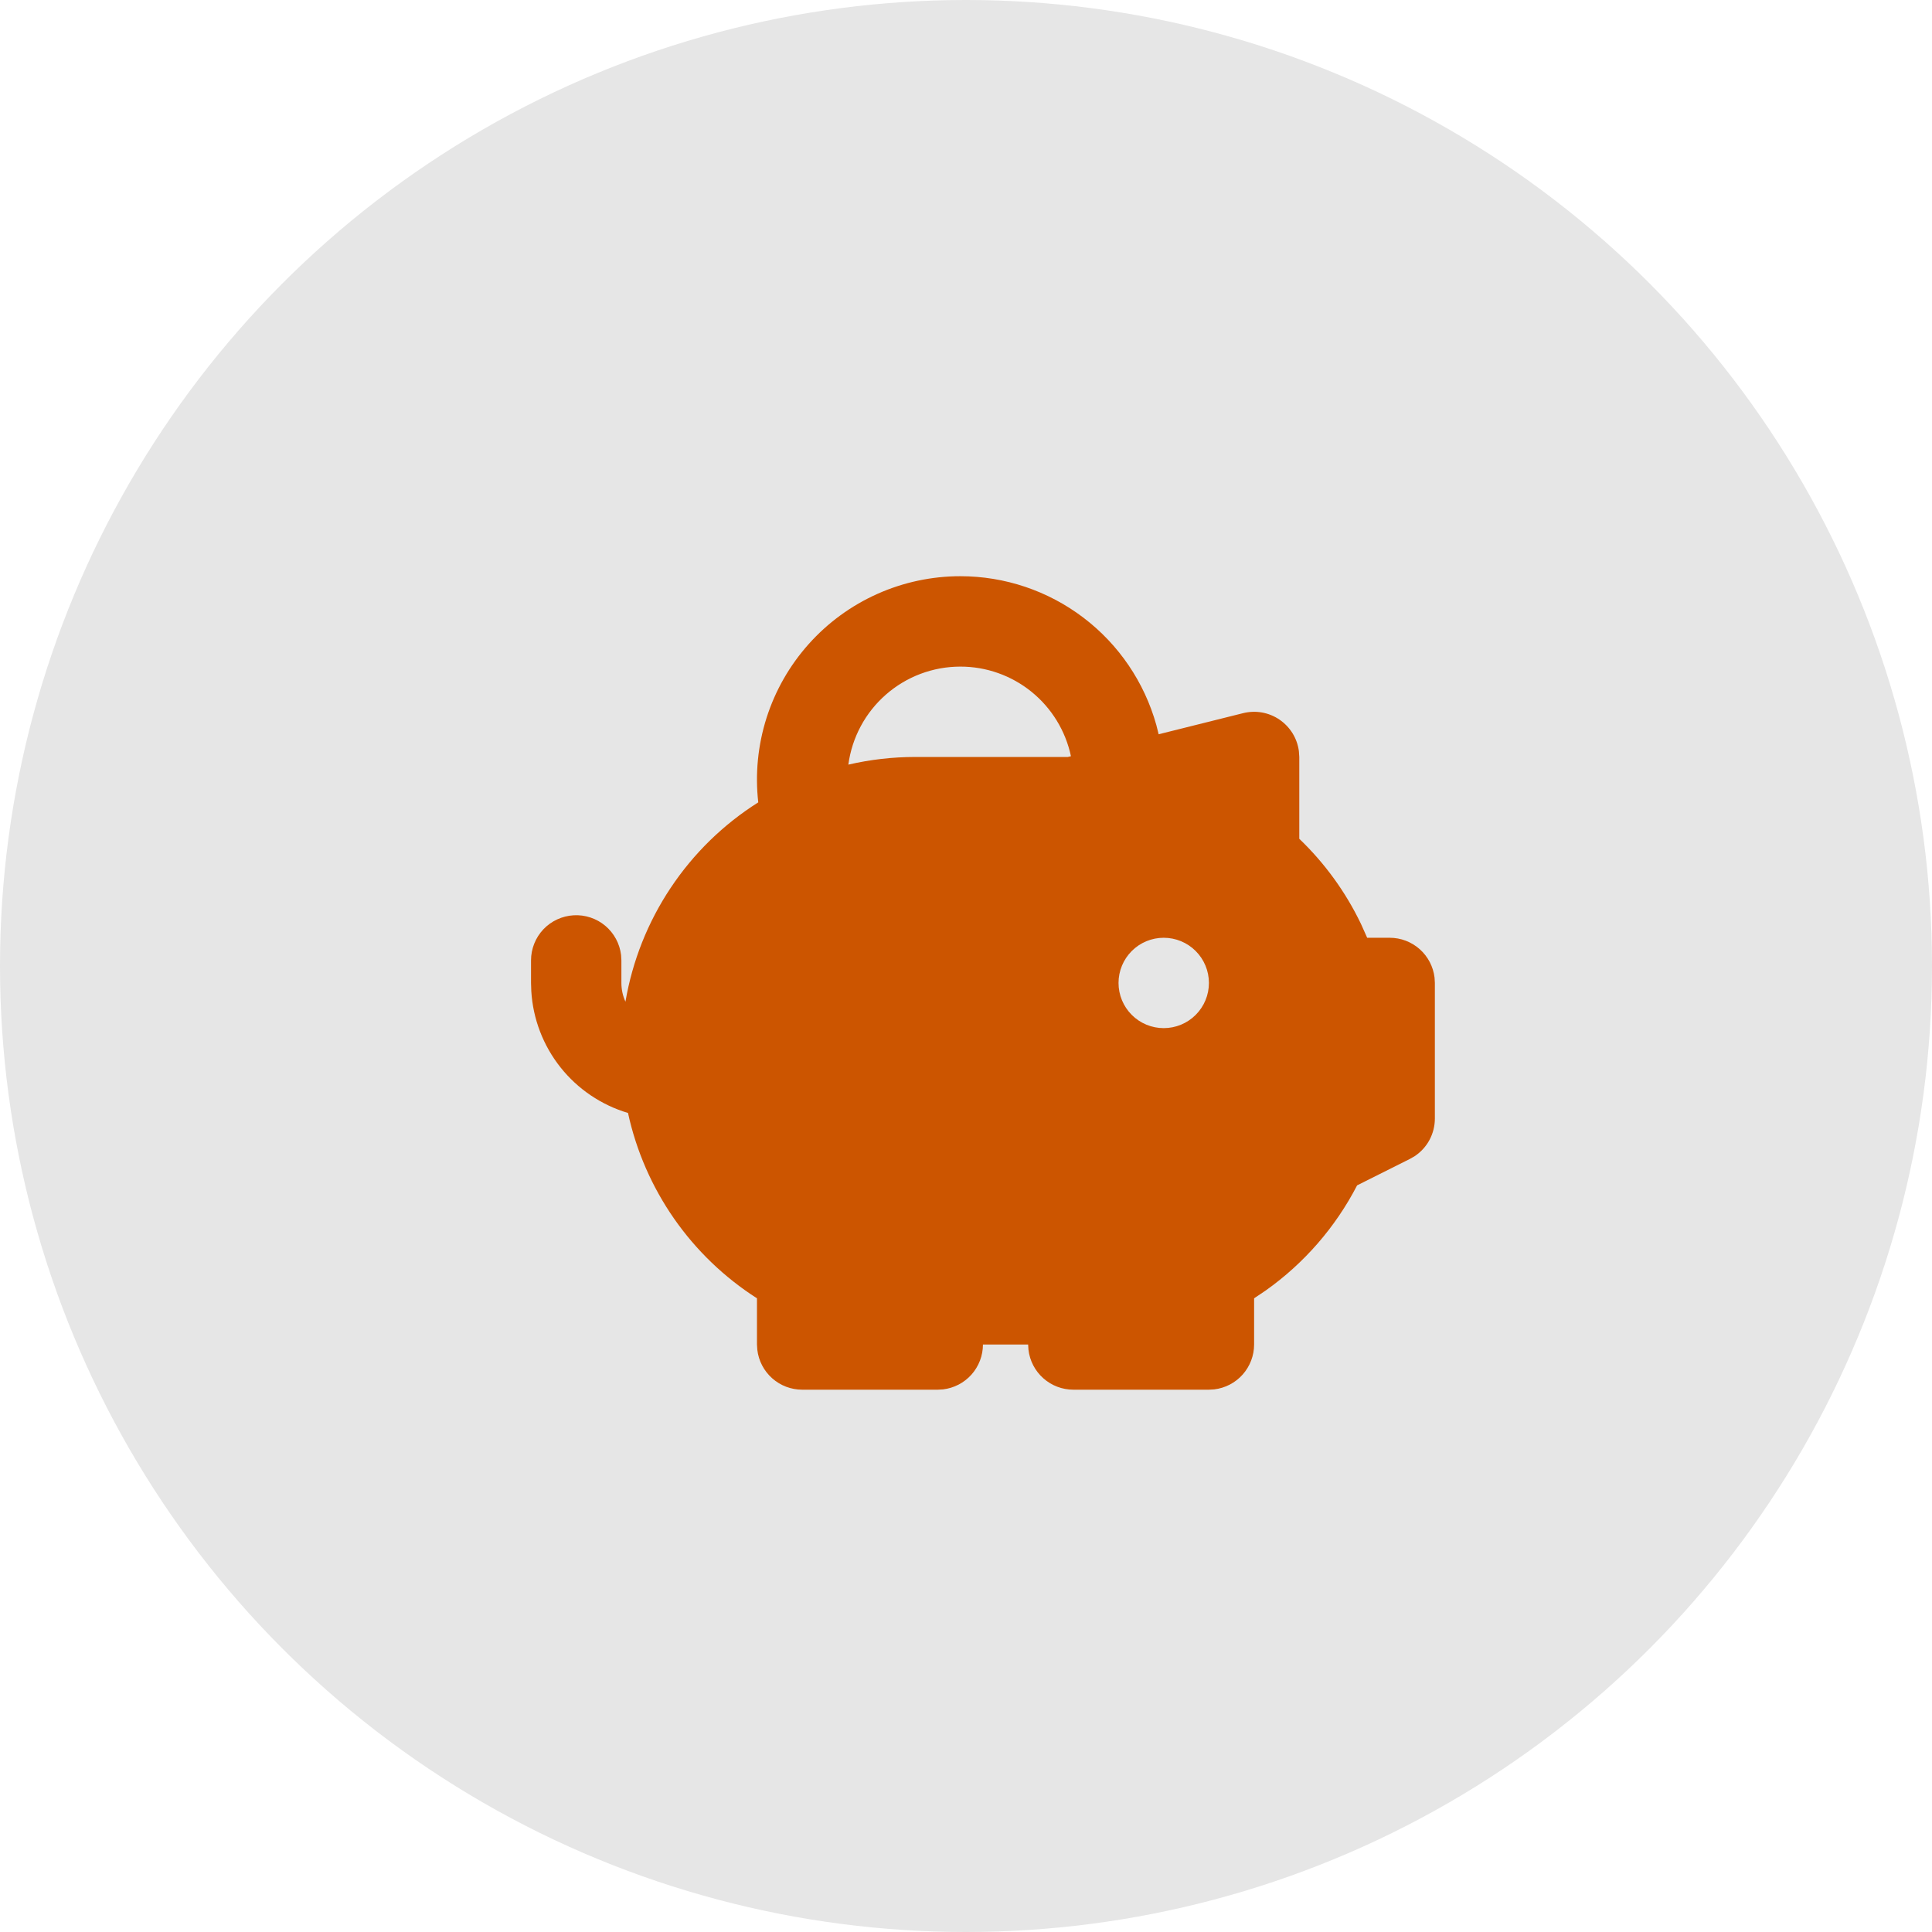 <svg width="57" height="57" viewBox="0 0 57 57" fill="none" xmlns="http://www.w3.org/2000/svg">
<circle cx="28.5" cy="28.5" r="28.5" fill="#E6E6E6"/>
<path fill-rule="evenodd" clip-rule="evenodd" d="M28.333 17C29.644 17 30.919 17.429 31.963 18.222C33.007 19.014 33.762 20.127 34.115 21.389L34.184 21.663L36.677 21.04C36.86 20.995 37.049 20.988 37.234 21.021C37.419 21.054 37.595 21.126 37.75 21.232C37.905 21.338 38.036 21.475 38.135 21.635C38.233 21.795 38.297 21.974 38.321 22.16L38.333 22.333V24.747C39.085 25.467 39.701 26.317 40.152 27.256L40.336 27.667H41C41.327 27.667 41.642 27.787 41.886 28.004C42.13 28.221 42.286 28.52 42.324 28.844L42.333 29V33C42.333 33.219 42.279 33.435 42.176 33.629C42.072 33.823 41.923 33.987 41.74 34.109L41.596 34.192L40.039 34.972C39.401 36.206 38.478 37.268 37.345 38.072L37 38.304V39.667C37 39.993 36.88 40.308 36.663 40.553C36.446 40.797 36.147 40.953 35.823 40.991L35.667 41H31.667C31.34 41 31.025 40.88 30.781 40.663C30.537 40.446 30.381 40.147 30.343 39.823L30.333 39.667H29C29 39.993 28.88 40.308 28.663 40.553C28.446 40.797 28.147 40.953 27.823 40.991L27.667 41H23.667C23.34 41 23.025 40.88 22.781 40.663C22.537 40.446 22.381 40.147 22.343 39.823L22.333 39.667V38.304C21.37 37.688 20.538 36.888 19.885 35.95C19.232 35.011 18.771 33.953 18.528 32.836C17.742 32.602 17.046 32.132 16.536 31.49C16.026 30.848 15.725 30.064 15.675 29.245L15.667 29V28.333C15.667 27.994 15.797 27.667 16.03 27.419C16.264 27.172 16.583 27.024 16.922 27.004C17.261 26.984 17.595 27.094 17.856 27.312C18.116 27.53 18.284 27.84 18.324 28.177L18.333 28.333V29C18.333 29.197 18.376 29.385 18.453 29.553C18.657 28.353 19.111 27.209 19.786 26.196C20.461 25.182 21.341 24.322 22.371 23.672C22.276 22.833 22.36 21.983 22.616 21.178C22.873 20.373 23.296 19.632 23.859 19.002C24.422 18.372 25.111 17.868 25.883 17.523C26.654 17.178 27.489 17 28.333 17ZM34.333 27.667C33.98 27.667 33.641 27.807 33.391 28.057C33.141 28.307 33 28.646 33 29C33 29.354 33.141 29.693 33.391 29.943C33.641 30.193 33.98 30.333 34.333 30.333C34.687 30.333 35.026 30.193 35.276 29.943C35.526 29.693 35.667 29.354 35.667 29C35.667 28.646 35.526 28.307 35.276 28.057C35.026 27.807 34.687 27.667 34.333 27.667ZM28.333 19.667C27.526 19.667 26.746 19.96 26.138 20.492C25.53 21.024 25.136 21.758 25.029 22.559C25.675 22.409 26.337 22.333 27 22.333H31.503L31.596 22.311C31.438 21.563 31.027 20.892 30.433 20.41C29.839 19.929 29.098 19.666 28.333 19.667Z" fill="#CC5500"/>
</svg>
